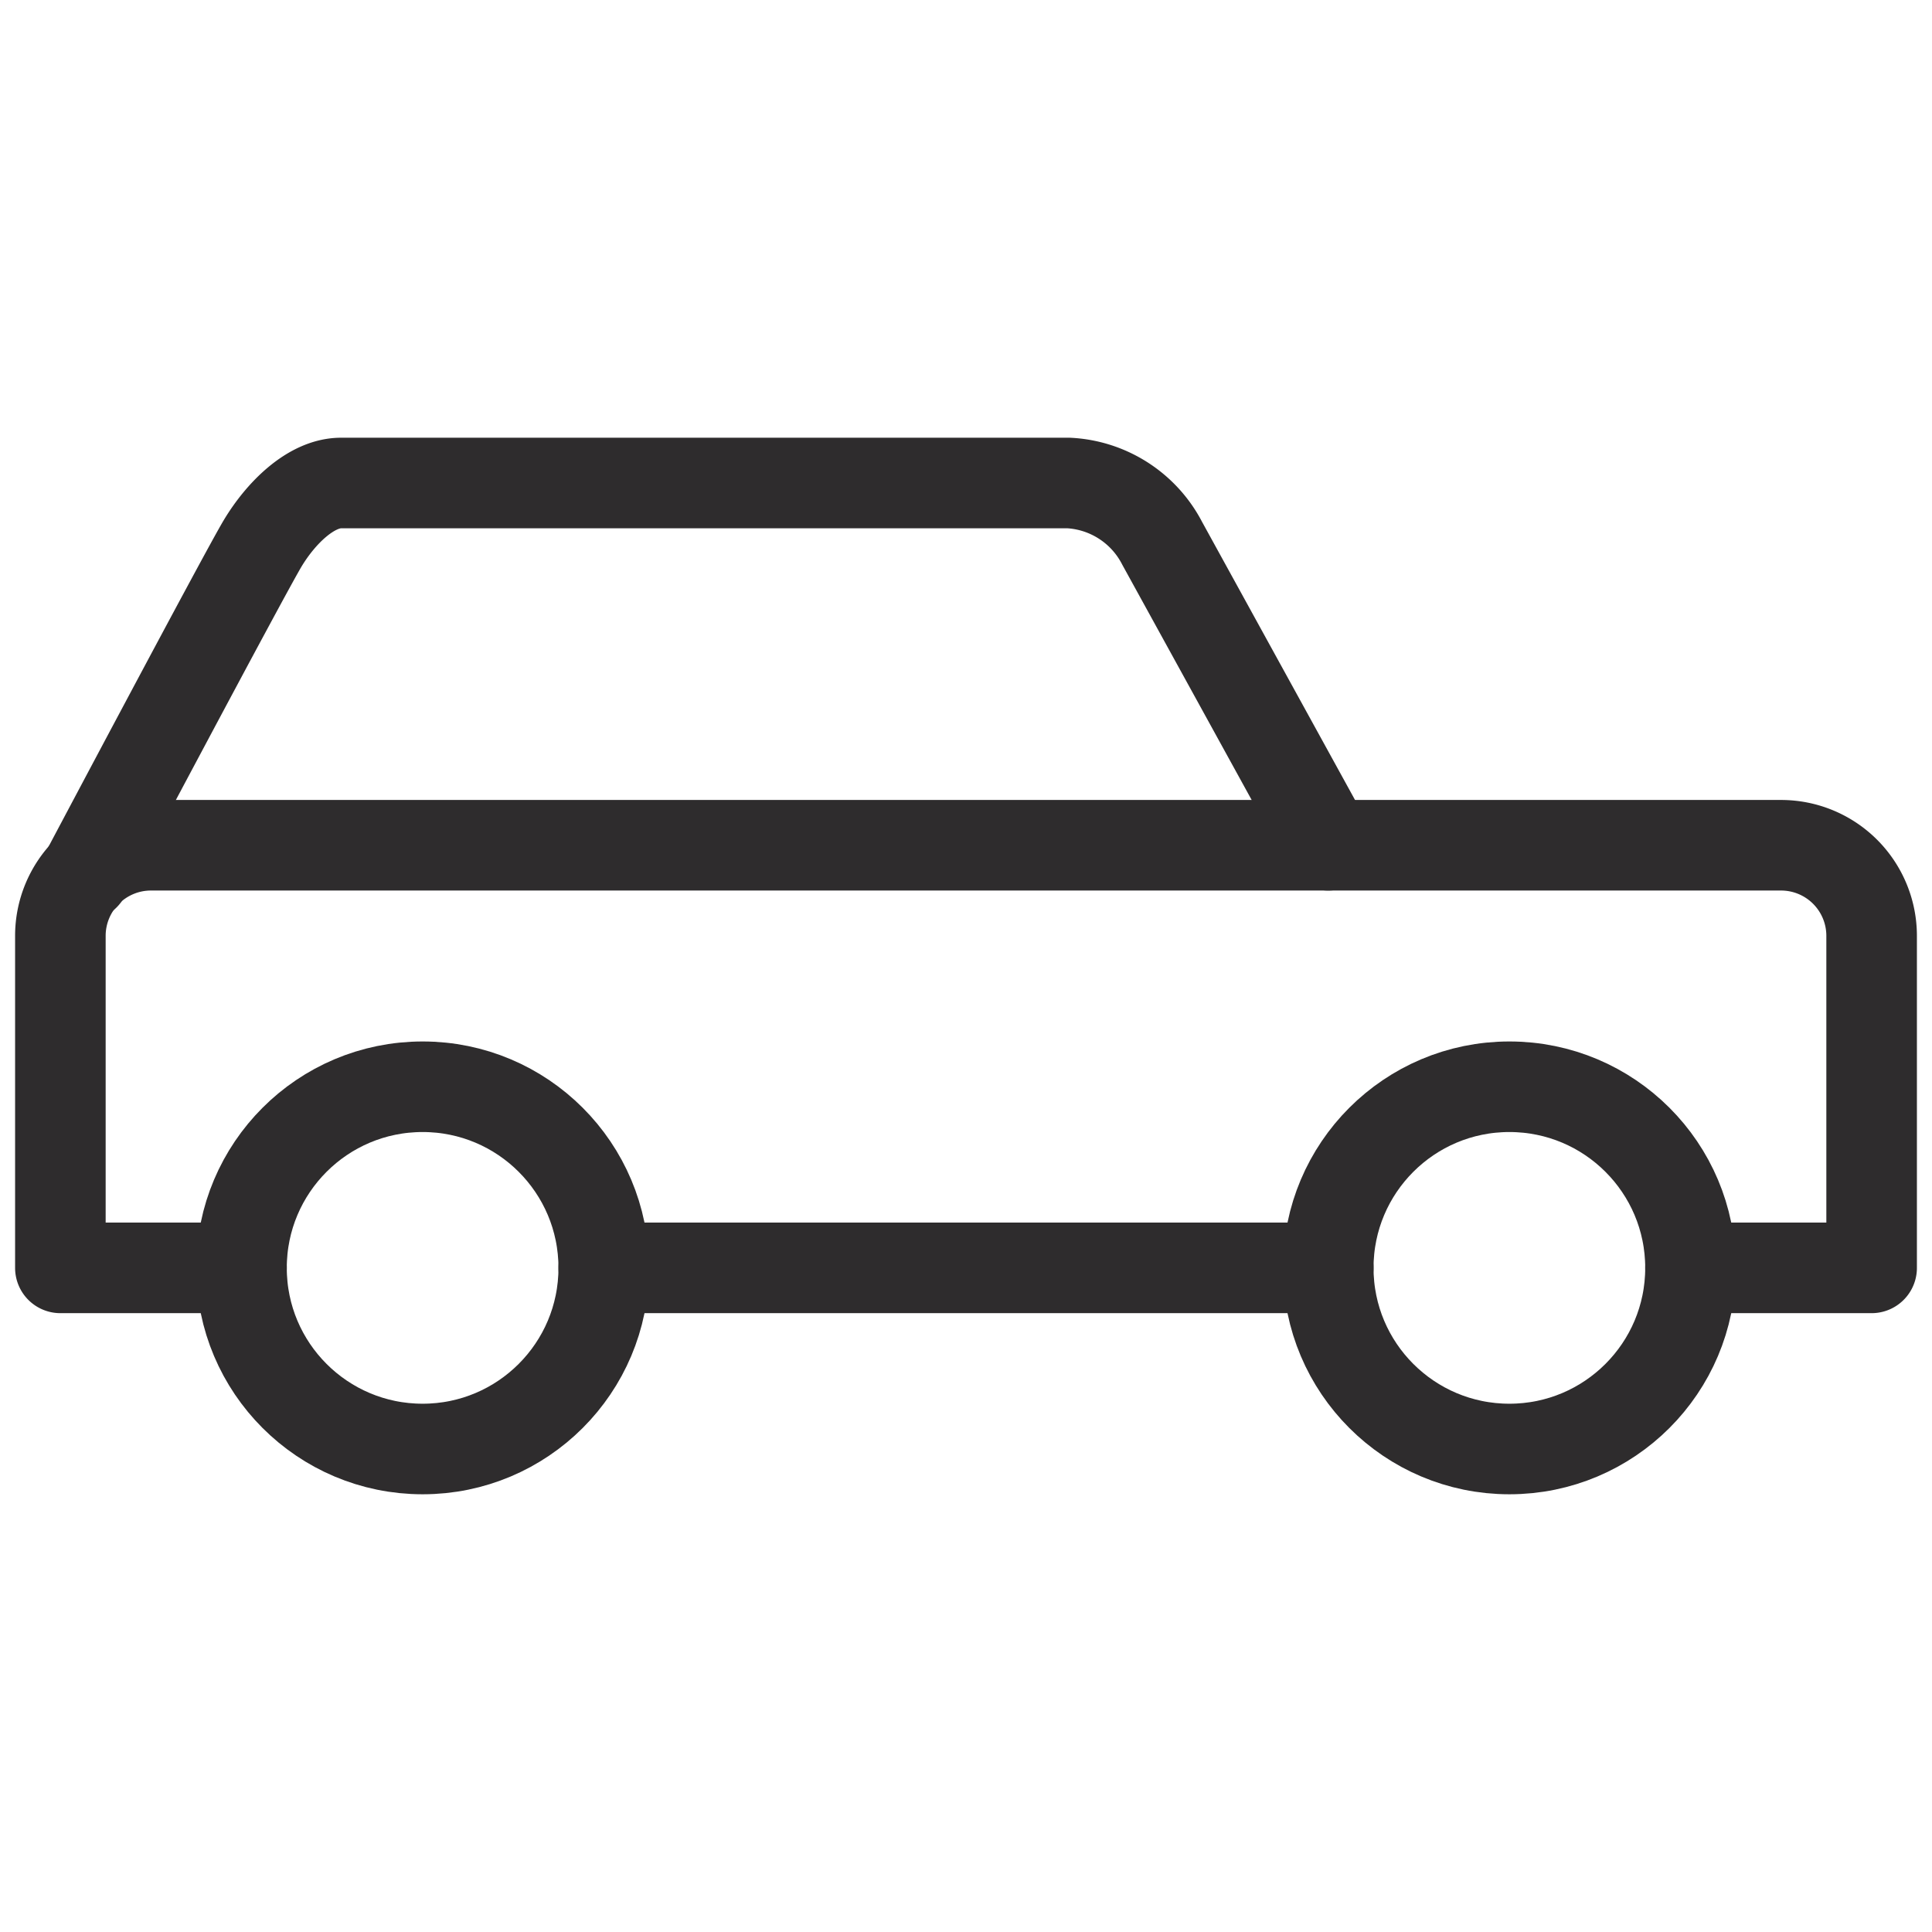 <svg viewBox="0 0 64 64" xmlns="http://www.w3.org/2000/svg"><g fill="none" stroke="#2e2c2d" stroke-linecap="round" stroke-linejoin="round" stroke-width="3"><path d="m44 28-5.5-10a3.7 3.7 0 0 0 -3.1-2h-24.1c-1 0-2 1-2.6 2s-5.9 11-5.9 11"/><path d="m56 42h6v-11a3 3 0 0 0 -3-3h-54a3 3 0 0 0 -3 3v11h6m12 0h24"/><circle cx="14" cy="42" r="6"/><circle cx="50" cy="42" r="6"/></g></svg>